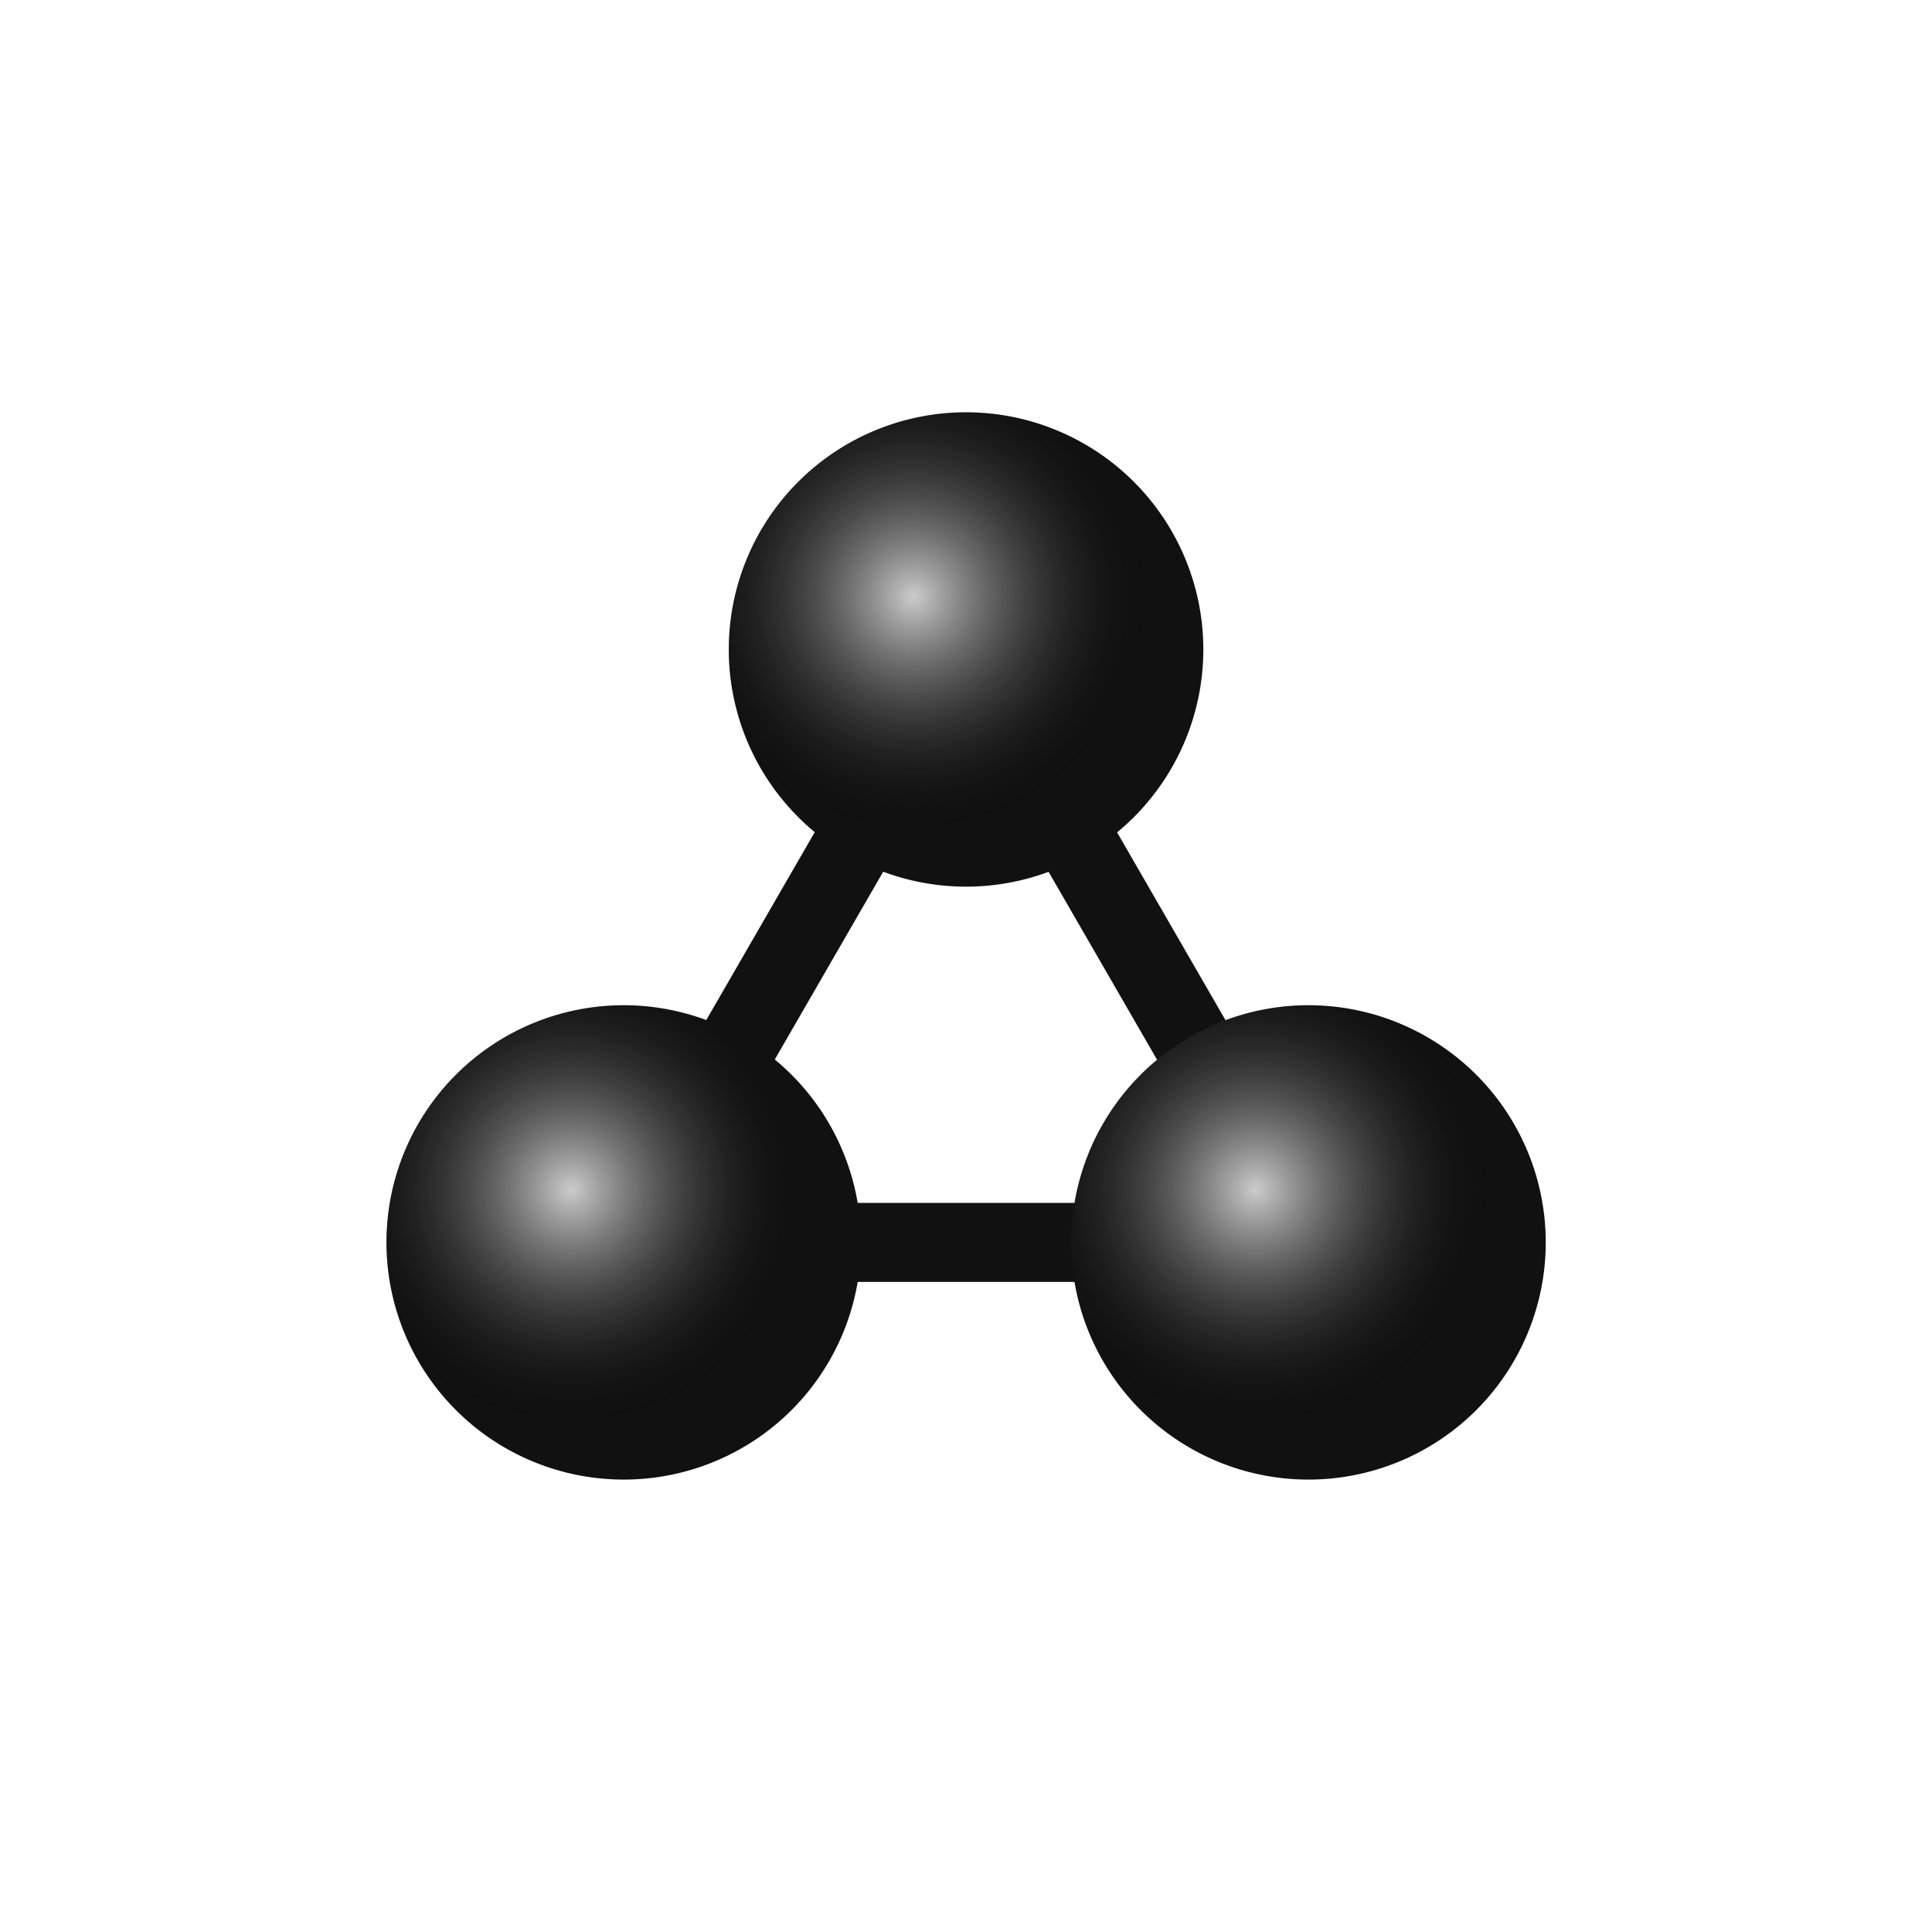 <?xml version="1.0" encoding="UTF-8" standalone="no"?>
<!-- Created with Inkscape (http://www.inkscape.org/) -->

<svg
   xmlns:dc="http://purl.org/dc/elements/1.1/"
   xmlns:cc="http://creativecommons.org/ns#"
   xmlns:rdf="http://www.w3.org/1999/02/22-rdf-syntax-ns#"
   xmlns:svg="http://www.w3.org/2000/svg"
   xmlns="http://www.w3.org/2000/svg"
   xmlns:xlink="http://www.w3.org/1999/xlink"
   xmlns:sodipodi="http://sodipodi.sourceforge.net/DTD/sodipodi-0.dtd"
   xmlns:inkscape="http://www.inkscape.org/namespaces/inkscape"
   width="40"
   height="40"
   id="svg3004"
   version="1.1"
   inkscape:version="0.48.4 r9939"
   sodipodi:docname="brand.svg"
   inkscape:export-filename="/home/herman/Documents/Developing/Web/MolView/img/icon/32.png"
   inkscape:export-xdpi="180"
   inkscape:export-ydpi="180">
  <defs
     id="defs3006">
    <radialGradient
       inkscape:collect="always"
       xlink:href="#linearGradient4041"
       id="radialGradient4106"
       cx="7.722"
       cy="2.722"
       fx="7.722"
       fy="2.722"
       r="3.5"
       gradientTransform="matrix(1,0,0,0.714,0,1)"
       gradientUnits="userSpaceOnUse" />
    <linearGradient
       id="linearGradient4041">
      <stop
         style="stop-color:#cccccc;stop-opacity:1;"
         offset="0"
         id="stop4043" />
      <stop
         style="stop-color:#000000;stop-opacity:0;"
         offset="1"
         id="stop4045" />
    </linearGradient>
    <radialGradient
       r="3.5"
       fy="2.722"
       fx="7.722"
       cy="2.722"
       cx="7.722"
       gradientTransform="matrix(1,0,0,0.714,0,1)"
       gradientUnits="userSpaceOnUse"
       id="radialGradient4783"
       xlink:href="#linearGradient4041"
       inkscape:collect="always" />
    <radialGradient
       r="3.5"
       fy="2.722"
       fx="7.722"
       cy="2.722"
       cx="7.722"
       gradientTransform="matrix(1,0,0,0.714,0,1)"
       gradientUnits="userSpaceOnUse"
       id="radialGradient4783-1"
       xlink:href="#linearGradient4041-2"
       inkscape:collect="always" />
    <linearGradient
       id="linearGradient4041-2">
      <stop
         style="stop-color:#cccccc;stop-opacity:1;"
         offset="0"
         id="stop4043-5" />
      <stop
         style="stop-color:#000000;stop-opacity:0;"
         offset="1"
         id="stop4045-9" />
    </linearGradient>
    <radialGradient
       r="3.5"
       fy="2.722"
       fx="7.722"
       cy="2.722"
       cx="7.722"
       gradientTransform="matrix(1,0,0,0.714,0,1)"
       gradientUnits="userSpaceOnUse"
       id="radialGradient4817"
       xlink:href="#linearGradient4041-2"
       inkscape:collect="always" />
    <radialGradient
       r="3.5"
       fy="2.722"
       fx="7.722"
       cy="2.722"
       cx="7.722"
       gradientTransform="matrix(1,0,0,0.714,0,1)"
       gradientUnits="userSpaceOnUse"
       id="radialGradient4783-3"
       xlink:href="#linearGradient4041-4"
       inkscape:collect="always" />
    <linearGradient
       id="linearGradient4041-4">
      <stop
         style="stop-color:#cccccc;stop-opacity:1;"
         offset="0"
         id="stop4043-4" />
      <stop
         style="stop-color:#000000;stop-opacity:0;"
         offset="1"
         id="stop4045-7" />
    </linearGradient>
    <radialGradient
       r="3.5"
       fy="2.722"
       fx="7.722"
       cy="2.722"
       cx="7.722"
       gradientTransform="matrix(1,0,0,0.714,0,1)"
       gradientUnits="userSpaceOnUse"
       id="radialGradient4817-4"
       xlink:href="#linearGradient4041-4"
       inkscape:collect="always" />
  </defs>
  <sodipodi:namedview
     id="base"
     pagecolor="#ffffff"
     bordercolor="#666666"
     borderopacity="1.0"
     inkscape:pageopacity="0.0"
     inkscape:pageshadow="2"
     inkscape:zoom="16"
     inkscape:cx="30.650118"
     inkscape:cy="25.169681"
     inkscape:document-units="px"
     inkscape:current-layer="g3928"
     showgrid="true"
     inkscape:snap-grids="false"
     inkscape:object-nodes="true"
     inkscape:snap-object-midpoints="true"
     inkscape:snap-center="true"
     inkscape:window-width="1855"
     inkscape:window-height="1056"
     inkscape:window-x="1431"
     inkscape:window-y="24"
     inkscape:window-maximized="1">
    <inkscape:grid
       empspacing="5"
       visible="true"
       enabled="true"
       snapvisiblegridlinesonly="true"
       type="xygrid"
       id="grid3012" />
  </sodipodi:namedview>
  <g
     inkscape:label="Layer 1"
     inkscape:groupmode="layer"
     id="layer1"
     transform="translate(0,-1012.362)">
    <g
       id="g3928"
       transform="matrix(2.046,0,0,2.046,3.629,-1104.069)">
      <path
         inkscape:transform-center-y="-1.2000003"
         transform="matrix(0.8,0,0,0.8,1.6,1036.996)"
         d="m 8,5 4.33,7.5 -8.66,0 z"
         inkscape:randomized="0"
         inkscape:rounded="0"
         inkscape:flatsided="true"
         sodipodi:arg2="-0.52359887"
         sodipodi:arg1="-1.5707963"
         sodipodi:r2="3"
         sodipodi:r1="5"
         sodipodi:cy="10"
         sodipodi:cx="8"
         sodipodi:sides="3"
         id="path3024"
         style="fill:none;stroke:#111111;stroke-width:1px;stroke-linecap:butt;stroke-linejoin:miter;stroke-opacity:1"
         sodipodi:type="star" />
      <path
         transform="matrix(0.686,0,0,0.96,2.171,1037.636)"
         d="m 12,3.5 a 3.5,2.5 0 1 1 -7,0 3.5,2.5 0 1 1 7,0 z"
         sodipodi:ry="2.5"
         sodipodi:rx="3.5"
         sodipodi:cy="3.5"
         sodipodi:cx="8.5"
         id="path3842"
         style="fill:#111111;fill-opacity:1;fill-rule:evenodd;stroke:none"
         sodipodi:type="arc" />
      <path
         transform="matrix(0.686,0,0,0.96,5.636,1043.636)"
         d="m 12,3.5 a 3.5,2.5 0 1 1 -7,0 3.5,2.5 0 1 1 7,0 z"
         sodipodi:ry="2.5"
         sodipodi:rx="3.5"
         sodipodi:cy="3.5"
         sodipodi:cx="8.5"
         id="path3842-7"
         style="fill:#111111;fill-opacity:1;fill-rule:evenodd;stroke:none"
         sodipodi:type="arc" />
      <path
         transform="matrix(0.686,0,0,0.96,-1.293,1043.636)"
         d="m 12,3.5 a 3.5,2.5 0 1 1 -7,0 3.5,2.5 0 1 1 7,0 z"
         sodipodi:ry="2.5"
         sodipodi:rx="3.5"
         sodipodi:cy="3.5"
         sodipodi:cx="8.5"
         id="path3842-2"
         style="fill:#111111;fill-opacity:1;fill-rule:evenodd;stroke:none"
         sodipodi:type="arc" />
      <path
         transform="matrix(0.686,0,0,0.96,2.172,1037.636)"
         d="m 12,3.5 a 3.5,2.5 0 1 1 -7,0 3.5,2.5 0 1 1 7,0 z"
         sodipodi:ry="2.5"
         sodipodi:rx="3.5"
         sodipodi:cy="3.5"
         sodipodi:cx="8.5"
         id="path3842-6"
         style="fill:url(#radialGradient4783);fill-opacity:1;fill-rule:evenodd;stroke:none"
         sodipodi:type="arc" />
      <path
         transform="matrix(0.686,0,0,0.96,5.636,1043.636)"
         d="m 12,3.5 a 3.5,2.5 0 1 1 -7,0 3.5,2.5 0 1 1 7,0 z"
         sodipodi:ry="2.5"
         sodipodi:rx="3.5"
         sodipodi:cy="3.5"
         sodipodi:cx="8.5"
         id="path3842-6-9"
         style="fill:url(#radialGradient4817);fill-opacity:1;fill-rule:evenodd;stroke:none"
         sodipodi:type="arc" />
      <path
         transform="matrix(0.686,0,0,0.96,-1.292,1043.636)"
         d="m 12,3.5 a 3.5,2.5 0 1 1 -7,0 3.5,2.5 0 1 1 7,0 z"
         sodipodi:ry="2.5"
         sodipodi:rx="3.5"
         sodipodi:cy="3.5"
         sodipodi:cx="8.5"
         id="path3842-6-7"
         style="fill:url(#radialGradient4817-4);fill-opacity:1;fill-rule:evenodd;stroke:none"
         sodipodi:type="arc" />
    </g>
  </g>
</svg>
